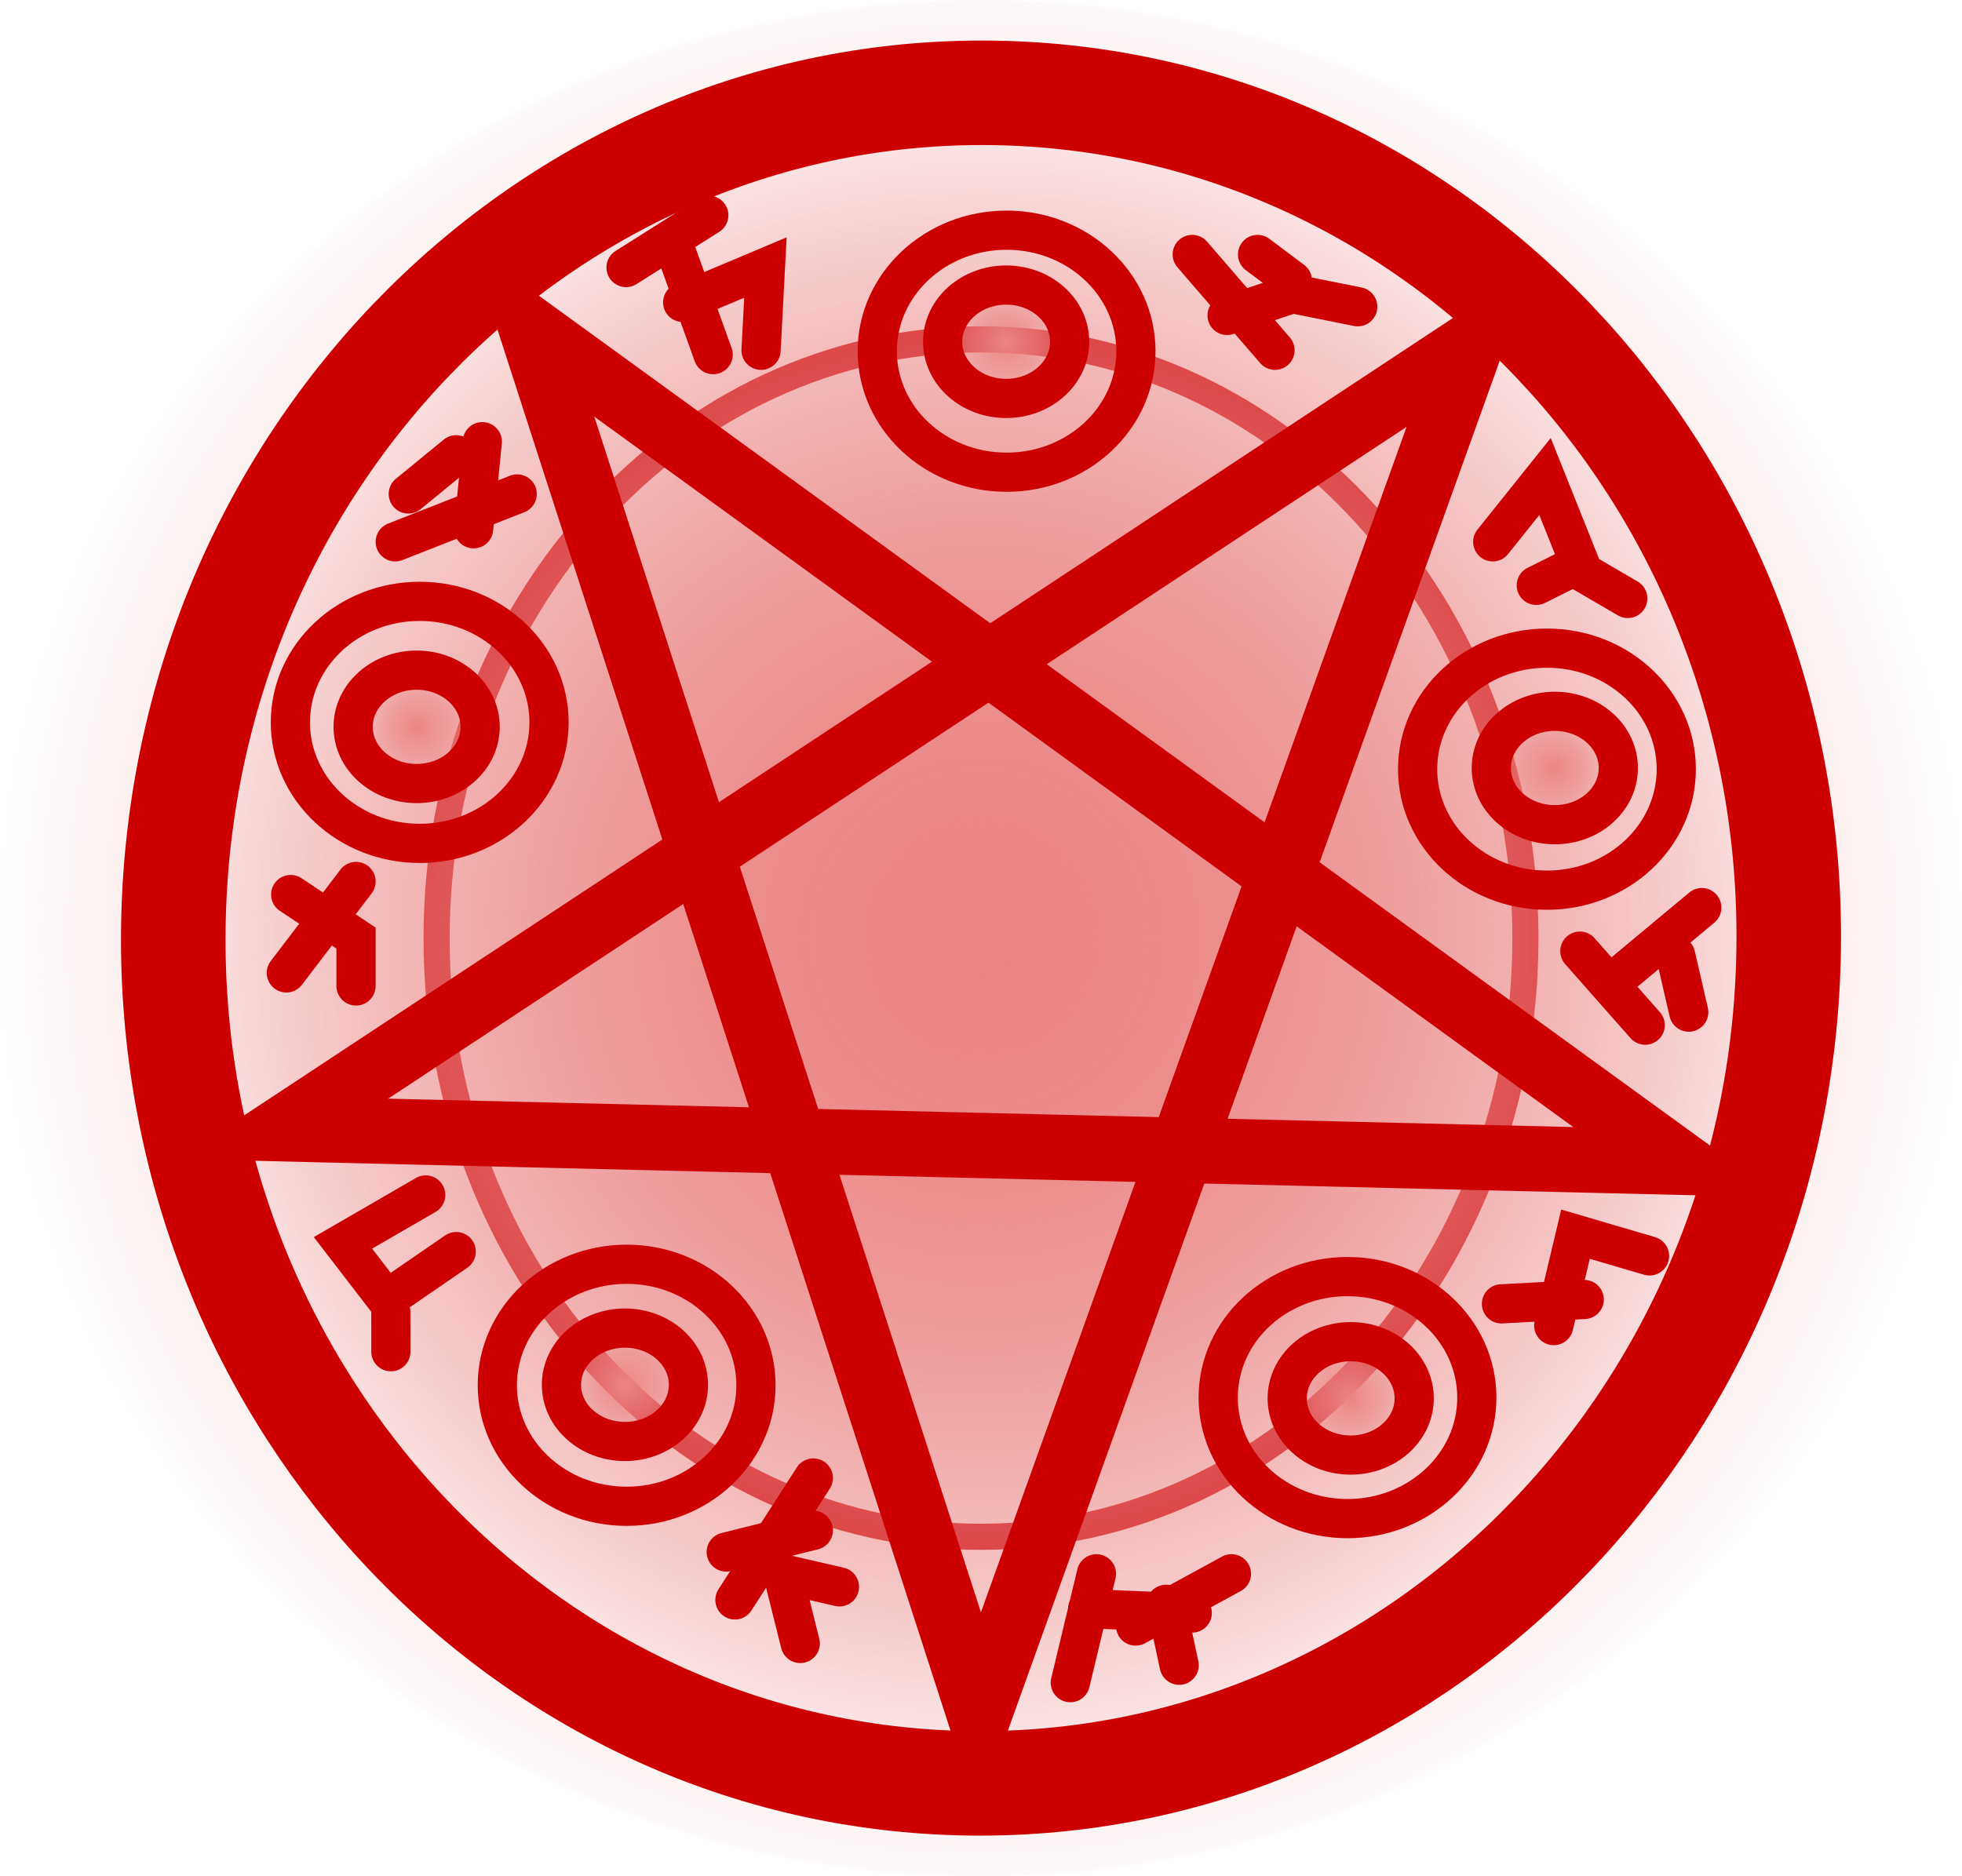 <svg version="1.1" xmlns="http://www.w3.org/2000/svg" xmlns:xlink="http://www.w3.org/1999/xlink" width="75.081" height="71.814" viewBox="0,0,75.081,71.814"><defs><radialGradient cx="240" cy="180" r="22.917" gradientUnits="userSpaceOnUse" id="color-1"><stop offset="0" stop-color="#000000" stop-opacity="0"/><stop offset="1" stop-color="#000000" stop-opacity="0"/></radialGradient><radialGradient cx="240" cy="180" r="37.541" gradientUnits="userSpaceOnUse" id="color-2"><stop offset="0" stop-color="#eb8585"/><stop offset="1" stop-color="#eb8585" stop-opacity="0"/></radialGradient><radialGradient cx="240" cy="180" r="31.807" gradientUnits="userSpaceOnUse" id="color-3"><stop offset="0" stop-color="#eb8585"/><stop offset="1" stop-color="#eb8585" stop-opacity="0"/></radialGradient><radialGradient cx="218.403" cy="171.915" r="2.43" gradientUnits="userSpaceOnUse" id="color-4"><stop offset="0" stop-color="#eb8585"/><stop offset="1" stop-color="#eb8585" stop-opacity="0"/></radialGradient><radialGradient cx="240.962" cy="157.174" r="2.43" gradientUnits="userSpaceOnUse" id="color-5"><stop offset="0" stop-color="#eb8585"/><stop offset="1" stop-color="#eb8585" stop-opacity="0"/></radialGradient><radialGradient cx="261.958" cy="173.491" r="2.43" gradientUnits="userSpaceOnUse" id="color-6"><stop offset="0" stop-color="#eb8585"/><stop offset="1" stop-color="#eb8585" stop-opacity="0"/></radialGradient><radialGradient cx="254.147" cy="197.619" r="2.43" gradientUnits="userSpaceOnUse" id="color-7"><stop offset="0" stop-color="#eb8585"/><stop offset="1" stop-color="#eb8585" stop-opacity="0"/></radialGradient><radialGradient cx="226.374" cy="197.098" r="2.43" gradientUnits="userSpaceOnUse" id="color-8"><stop offset="0" stop-color="#eb8585"/><stop offset="1" stop-color="#eb8585" stop-opacity="0"/></radialGradient></defs><g transform="translate(-202.459,-144.093)"><g data-paper-data="{&quot;isPaintingLayer&quot;:true}" fill-rule="nonzero" stroke="#cc0000" stroke-linejoin="miter" stroke-miterlimit="10" stroke-dasharray="" stroke-dashoffset="0" style="mix-blend-mode: normal"><path d="M260.833,180c0,12.657 -9.327,22.917 -20.833,22.917c-11.506,0 -20.833,-10.26 -20.833,-22.917c0,-12.657 9.327,-22.917 20.833,-22.917c11.506,0 20.833,10.26 20.833,22.917z" fill="url(#color-1)" stroke-width="1" stroke-linecap="butt"/><path d="M240,215.907c-20.733,0 -37.541,-16.076 -37.541,-35.907c0,-19.831 16.807,-35.907 37.541,-35.907c20.733,0 37.541,16.076 37.541,35.907c0,19.831 -16.807,35.907 -37.541,35.907z" fill="url(#color-2)" stroke-width="0" stroke-linecap="butt"/><path d="M239.163,212.344c-17.065,-0.457 -30.524,-15.308 -30.062,-33.171c0.462,-17.863 14.671,-31.974 31.736,-31.517c17.065,0.457 30.524,15.308 30.062,33.171c-0.462,17.863 -14.671,31.973 -31.736,31.517z" fill="url(#color-3)" stroke-width="4" stroke-linecap="butt"/><path d="M266.647,188.579l-53.353,-1.279l45.436,-29.979l-18.795,52.359l-17.103,-52.904z" fill="none" stroke-width="2.5" stroke-linecap="round"/><path d="M226.439,201.749c-2.733,0 -4.949,-2.074 -4.949,-4.632c0,-2.558 2.216,-4.632 4.949,-4.632c2.733,0 4.949,2.074 4.949,4.632c0,2.558 -2.216,4.632 -4.949,4.632z" fill="none" stroke-width="1.5" stroke-linecap="butt"/><path d="M218.52,176.375c-2.733,0 -4.949,-2.074 -4.949,-4.632c0,-2.558 2.216,-4.632 4.949,-4.632c2.733,0 4.949,2.074 4.949,4.632c0,2.558 -2.216,4.632 -4.949,4.632z" fill="none" stroke-width="1.5" stroke-linecap="butt"/><path d="M240.979,162.168c-2.733,0 -4.949,-2.074 -4.949,-4.632c0,-2.558 2.216,-4.632 4.949,-4.632c2.733,0 4.949,2.074 4.949,4.632c0,2.558 -2.216,4.632 -4.949,4.632z" fill="none" stroke-width="1.5" stroke-linecap="butt"/><path d="M261.657,178.166c-2.733,0 -4.949,-2.074 -4.949,-4.632c0,-2.558 2.216,-4.632 4.949,-4.632c2.733,0 4.949,2.074 4.949,4.632c0,2.558 -2.216,4.632 -4.949,4.632z" fill="none" stroke-width="1.5" stroke-linecap="butt"/><path d="M254.025,202.221c-2.733,0 -4.949,-2.074 -4.949,-4.632c0,-2.558 2.216,-4.632 4.949,-4.632c2.733,0 4.949,2.074 4.949,4.632c0,2.558 -2.216,4.632 -4.949,4.632z" fill="none" stroke-width="1.5" stroke-linecap="butt"/><path d="M218.403,174.084c-1.342,0 -2.43,-0.971 -2.43,-2.17c0,-1.198 1.088,-2.17 2.43,-2.17c1.342,0 2.43,0.971 2.43,2.17c0,1.198 -1.088,2.17 -2.43,2.17z" fill="url(#color-4)" stroke-width="1.5" stroke-linecap="butt"/><path d="M240.962,159.344c-1.342,0 -2.43,-0.971 -2.43,-2.17c0,-1.198 1.088,-2.17 2.43,-2.17c1.342,0 2.43,0.971 2.43,2.17c0,1.198 -1.088,2.17 -2.43,2.17z" fill="url(#color-5)" stroke-width="1.5" stroke-linecap="butt"/><path d="M261.958,175.66c-1.342,0 -2.43,-0.971 -2.43,-2.17c0,-1.198 1.088,-2.17 2.43,-2.17c1.342,0 2.43,0.971 2.43,2.17c0,1.198 -1.088,2.17 -2.43,2.17z" fill="url(#color-6)" stroke-width="1.5" stroke-linecap="butt"/><path d="M254.147,199.788c-1.342,0 -2.43,-0.971 -2.43,-2.17c0,-1.198 1.088,-2.17 2.43,-2.17c1.342,0 2.43,0.971 2.43,2.17c0,1.198 -1.088,2.17 -2.43,2.17z" fill="url(#color-7)" stroke-width="1.5" stroke-linecap="butt"/><path d="M226.374,199.268c-1.342,0 -2.43,-0.971 -2.43,-2.17c0,-1.198 1.088,-2.17 2.43,-2.17c1.342,0 2.43,0.971 2.43,2.17c0,1.198 -1.088,2.17 -2.43,2.17z" fill="url(#color-8)" stroke-width="1.5" stroke-linecap="butt"/><path d="M230.583,205.333l3,-4.667" fill="none" stroke-width="1.5" stroke-linecap="round"/><path d="M233.583,202.667l-3.333,0.833" fill="none" stroke-width="1.5" stroke-linecap="round"/><path d="M219.917,192l-2.667,1.833l-1.667,-2.167l3.167,-1.833" fill="none" stroke-width="1.5" stroke-linecap="round"/><path d="M217.417,195.833v-1.5" fill="none" stroke-width="1.5" stroke-linecap="round"/><path d="M213.583,178.333l2.5,1.667v1.833" fill="none" stroke-width="1.5" stroke-linecap="round"/><path d="M213.417,181.333l2.667,-3.5" fill="none" stroke-width="1.5" stroke-linecap="round"/><path d="M218.083,163l1.833,-1.5" fill="none" stroke-width="1.5" stroke-linecap="round"/><path d="M220.583,164.333l0.333,-3.333" fill="none" stroke-width="1.5" stroke-linecap="round"/><path d="M222.25,163l-4.667,1.833" fill="none" stroke-width="1.5" stroke-linecap="round"/><path d="M228.25,153.5l1.5,4.167" fill="none" stroke-width="1.5" stroke-linecap="round"/><path d="M229.583,152.333l-3.167,2" fill="none" stroke-width="1.5" stroke-linecap="round"/><path d="M228.583,155.667l3.167,-1.333l-0.167,3.167" fill="none" stroke-width="1.5" stroke-linecap="round"/><path d="M249.417,156.167l2.5,-0.833l2.5,0.5" fill="none" stroke-width="1.5" stroke-linecap="round"/><path d="M251.25,157.5l-3.167,-3.667" fill="none" stroke-width="1.5" stroke-linecap="round"/><path d="M250.583,153.833l1.333,1" fill="none" stroke-width="1.5" stroke-linecap="round"/><path d="M259.583,164.833l2,-2.5l1.333,3.333l-1.667,0.833" fill="none" stroke-width="1.5" stroke-linecap="round"/><path d="M262.75,165.833l2,1.167" fill="none" stroke-width="1.5" stroke-linecap="round"/><path d="M265.417,183.333l-2.5,-2.833" fill="none" stroke-width="1.5" stroke-linecap="round"/><path d="M264.583,181.333l3,-2.5" fill="none" stroke-width="1.5" stroke-linecap="round"/><path d="M266.583,180.667l0.5,2.167" fill="none" stroke-width="1.5" stroke-linecap="round"/><path d="M263.083,193.833l-3.167,0.167" fill="none" stroke-width="1.5" stroke-linecap="round"/><path d="M261.917,194.833l0.833,-3.5l2.833,0.833" fill="none" stroke-width="1.5" stroke-linecap="round"/><path d="M243.417,208.5l1,-4.167" fill="none" stroke-width="1.5" stroke-linecap="round"/><path d="M244.083,205.667l4,0.167" fill="none" stroke-width="1.5" stroke-linecap="round"/><path d="M247.083,205.5l0.5,2.333" fill="none" stroke-width="1.5" stroke-linecap="round"/><path d="M249.583,204.333l-3.667,2" fill="none" stroke-width="1.5" stroke-linecap="round"/><path d="M233.083,207l-0.667,-2.667l2.167,0.5" fill="none" stroke-width="1.5" stroke-linecap="round"/></g></g></svg>